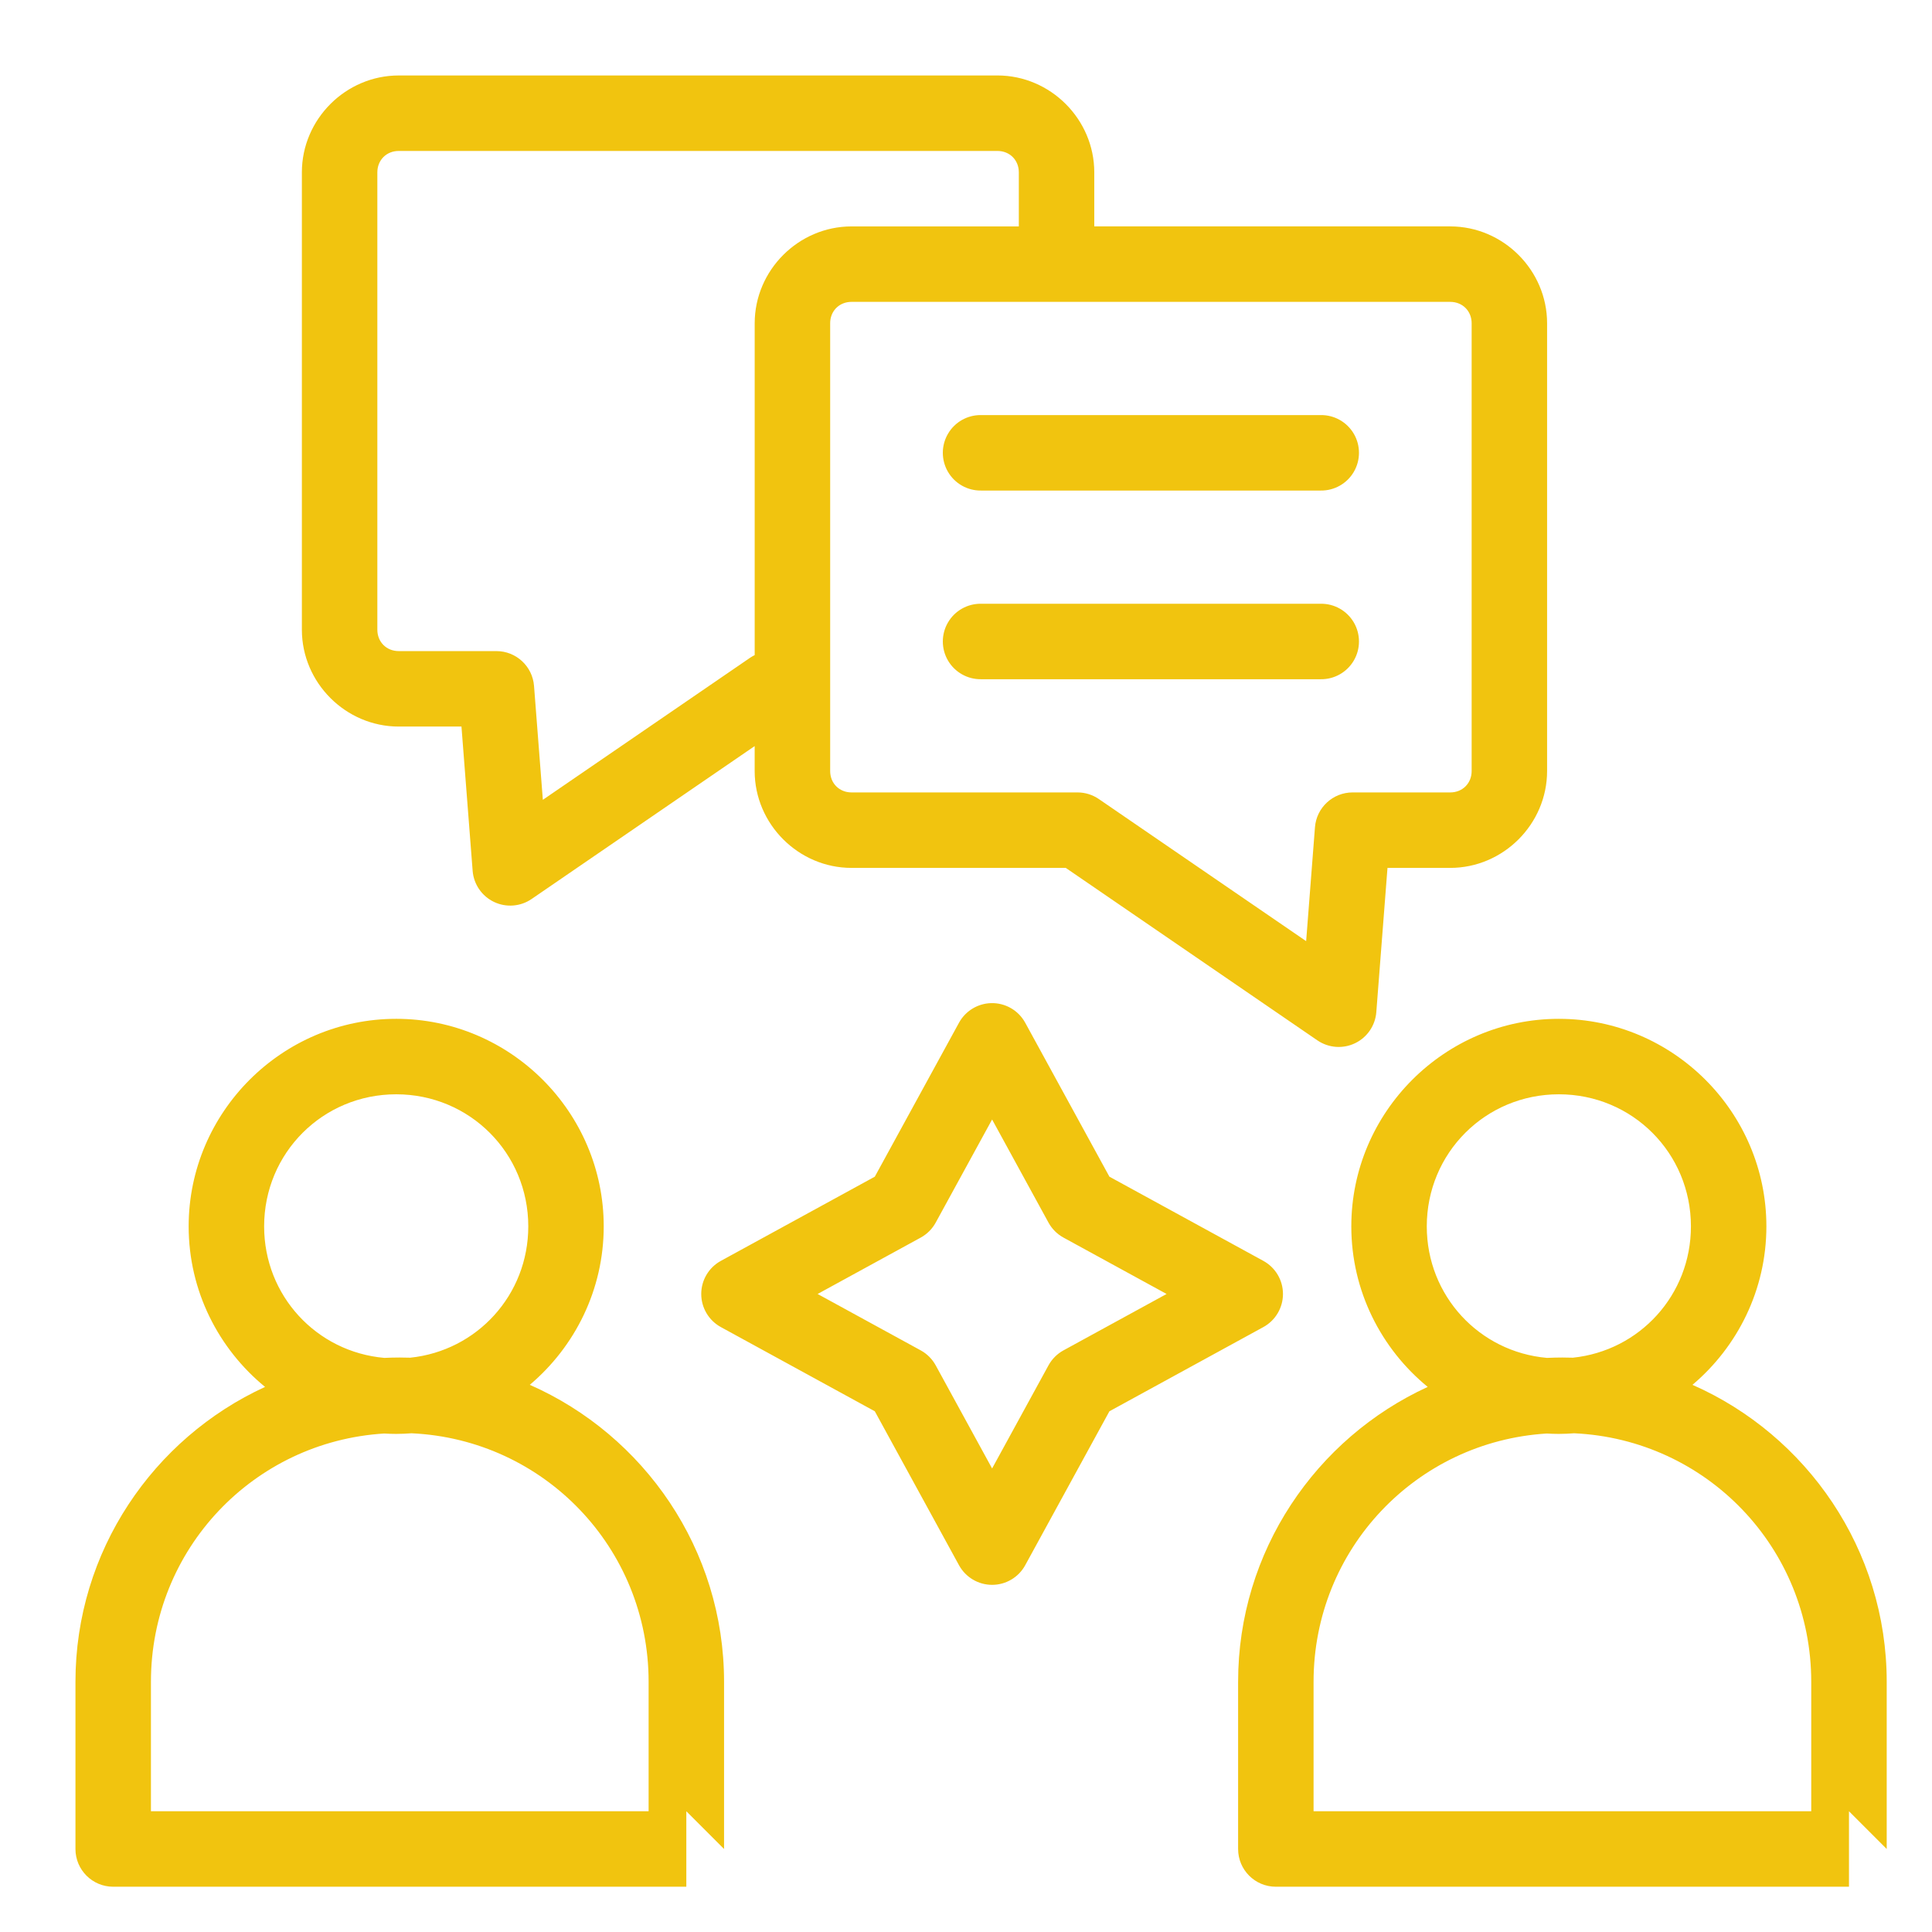 <svg xmlns="http://www.w3.org/2000/svg" x="0px" y="0px"
width="64" height="64"
viewBox="0 0 172 172"
style=" fill:#000000;"><g fill="none" fill-rule="nonzero" stroke="none" stroke-width="1" stroke-linecap="butt" stroke-linejoin="miter" stroke-miterlimit="10" stroke-dasharray="" stroke-dashoffset="0" font-family="none" font-weight="none" font-size="none" text-anchor="none" style="mix-blend-mode: normal"><path d="M0,172v-172h172v172z" fill="none"></path><g fill="#f1c40f"><path d="M35.497,6.719c-4.722,0 -8.622,3.901 -8.622,8.623v40.719c0,4.722 3.9,8.622 8.622,8.622h5.586l0.995,12.842c0.093,1.196 0.817,2.252 1.899,2.77c1.082,0.518 2.359,0.419 3.349,-0.259l19.86,-13.614v2.221c0,4.722 3.9,8.623 8.622,8.623h19.074l22.399,15.353c0.99,0.678 2.267,0.777 3.349,0.259c1.082,-0.518 1.806,-1.574 1.899,-2.77l0.995,-12.842h5.586c4.722,0 8.623,-3.9 8.623,-8.623v-39.864c0,-4.723 -3.901,-8.623 -8.623,-8.623h-31.69v-4.815c0,-4.723 -3.901,-8.623 -8.623,-8.623zM35.497,13.438h53.302c1.091,0 1.904,0.813 1.904,1.904v4.815h-14.893c-4.722,0 -8.622,3.901 -8.622,8.623v29.541c-0.139,0.068 -0.274,0.146 -0.402,0.232l-18.458,12.652l-0.785,-10.14c-0.136,-1.75 -1.595,-3.1 -3.35,-3.1h-8.696c-1.091,0 -1.903,-0.812 -1.903,-1.903v-40.719c0,-1.091 0.812,-1.904 1.903,-1.904zM75.81,26.875h18.253h35.049c1.091,0 1.904,0.813 1.904,1.904v39.864c0,1.091 -0.813,1.904 -1.904,1.904h-8.695c-1.755,0 -3.214,1.351 -3.35,3.1l-0.785,10.14l-18.458,-12.652c-0.559,-0.383 -1.221,-0.588 -1.899,-0.588h-20.115c-1.091,0 -1.903,-0.813 -1.903,-1.904v-7.32v-32.545c0,-0.068 0.003,-0.136 0.009,-0.201c0.093,-0.989 0.871,-1.703 1.894,-1.703zM87.344,36.953c-1.212,-0.017 -2.338,0.619 -2.949,1.666c-0.611,1.046 -0.611,2.341 0,3.387c0.611,1.046 1.738,1.683 2.949,1.666h30.234c1.212,0.017 2.338,-0.619 2.949,-1.666c0.611,-1.046 0.611,-2.341 0,-3.387c-0.611,-1.046 -1.738,-1.683 -2.949,-1.666zM87.344,53.75c-1.212,-0.017 -2.338,0.619 -2.949,1.666c-0.611,1.046 -0.611,2.341 0,3.387c0.611,1.046 1.738,1.683 2.949,1.666h30.234c1.212,0.017 2.338,-0.619 2.949,-1.666c0.611,-1.046 0.611,-2.341 0,-3.387c-0.611,-1.046 -1.738,-1.683 -2.949,-1.666zM88.224,89.306c-1.191,0.036 -2.275,0.7 -2.847,1.745l-7.496,13.705l-13.705,7.496c-1.077,0.589 -1.747,1.719 -1.747,2.947c0,1.228 0.67,2.358 1.747,2.947l13.705,7.496l7.496,13.705c0.589,1.077 1.719,1.747 2.947,1.747c1.228,0 2.358,-0.67 2.947,-1.747l7.496,-13.705l13.705,-7.496c1.077,-0.589 1.747,-1.719 1.747,-2.947c0,-1.228 -0.67,-2.358 -1.747,-2.947l-13.705,-7.496l-7.496,-13.705c-0.607,-1.109 -1.784,-1.783 -3.048,-1.745zM35.273,90.703c-10.165,0 -18.477,8.312 -18.477,18.477c0,5.745 2.657,10.897 6.801,14.292c-9.946,4.567 -16.879,14.625 -16.879,26.256v14.882c0,1.855 1.504,3.359 3.359,3.359h51.025v-6.719l3.359,3.359v-14.882c0,-11.791 -7.127,-21.965 -17.294,-26.441c4.017,-3.396 6.581,-8.465 6.581,-14.107c0,-10.165 -8.312,-18.477 -18.477,-18.477zM138.78,90.703c-10.165,0 -18.477,8.312 -18.477,18.477c0,5.745 2.657,10.897 6.801,14.292c-9.946,4.567 -16.879,14.625 -16.879,26.256v14.882c0,1.855 1.504,3.359 3.359,3.359h51.024h0.001v-6.718l3.359,3.359v-14.882c0,-11.791 -7.127,-21.965 -17.293,-26.441c4.017,-3.396 6.581,-8.465 6.581,-14.107c0,-10.165 -8.312,-18.477 -18.477,-18.477zM35.273,97.422c6.533,0 11.758,5.224 11.758,11.758c0,6.111 -4.571,11.075 -10.508,11.692c-0.31,-0.01 -0.621,-0.016 -0.933,-0.016c-0.46,0 -0.918,0.012 -1.373,0.033c-6.031,-0.528 -10.702,-5.532 -10.702,-11.709c0,-6.533 5.224,-11.758 11.758,-11.758zM138.78,97.422c6.533,0 11.758,5.224 11.758,11.758c0,6.111 -4.571,11.075 -10.508,11.692c-0.31,-0.01 -0.621,-0.016 -0.933,-0.016c-0.46,0 -0.918,0.012 -1.373,0.033c-6.031,-0.528 -10.702,-5.532 -10.702,-11.709c0,-6.533 5.224,-11.758 11.758,-11.758zM88.324,99.665l5.02,9.179c0.308,0.564 0.772,1.027 1.335,1.335l9.179,5.02l-9.179,5.02c-0.564,0.308 -1.027,0.772 -1.335,1.335l-5.02,9.179l-5.021,-9.179c-0.308,-0.564 -0.772,-1.027 -1.335,-1.335l-9.179,-5.02l9.179,-5.02c0.564,-0.308 1.027,-0.772 1.335,-1.335zM36.632,127.6c11.787,0.541 21.112,10.201 21.112,22.127v11.523h-44.306v-11.523c0,-11.806 9.139,-21.39 20.759,-22.105c0.357,0.021 0.716,0.034 1.077,0.034c0.457,0 0.91,-0.023 1.359,-0.056zM140.138,127.6c11.786,0.541 21.111,10.201 21.111,22.127v11.523h-44.306v-11.523c0,-11.806 9.139,-21.39 20.759,-22.105c0.357,0.021 0.716,0.034 1.077,0.034c0.457,0 0.91,-0.023 1.359,-0.056z"></path></g></g></svg>